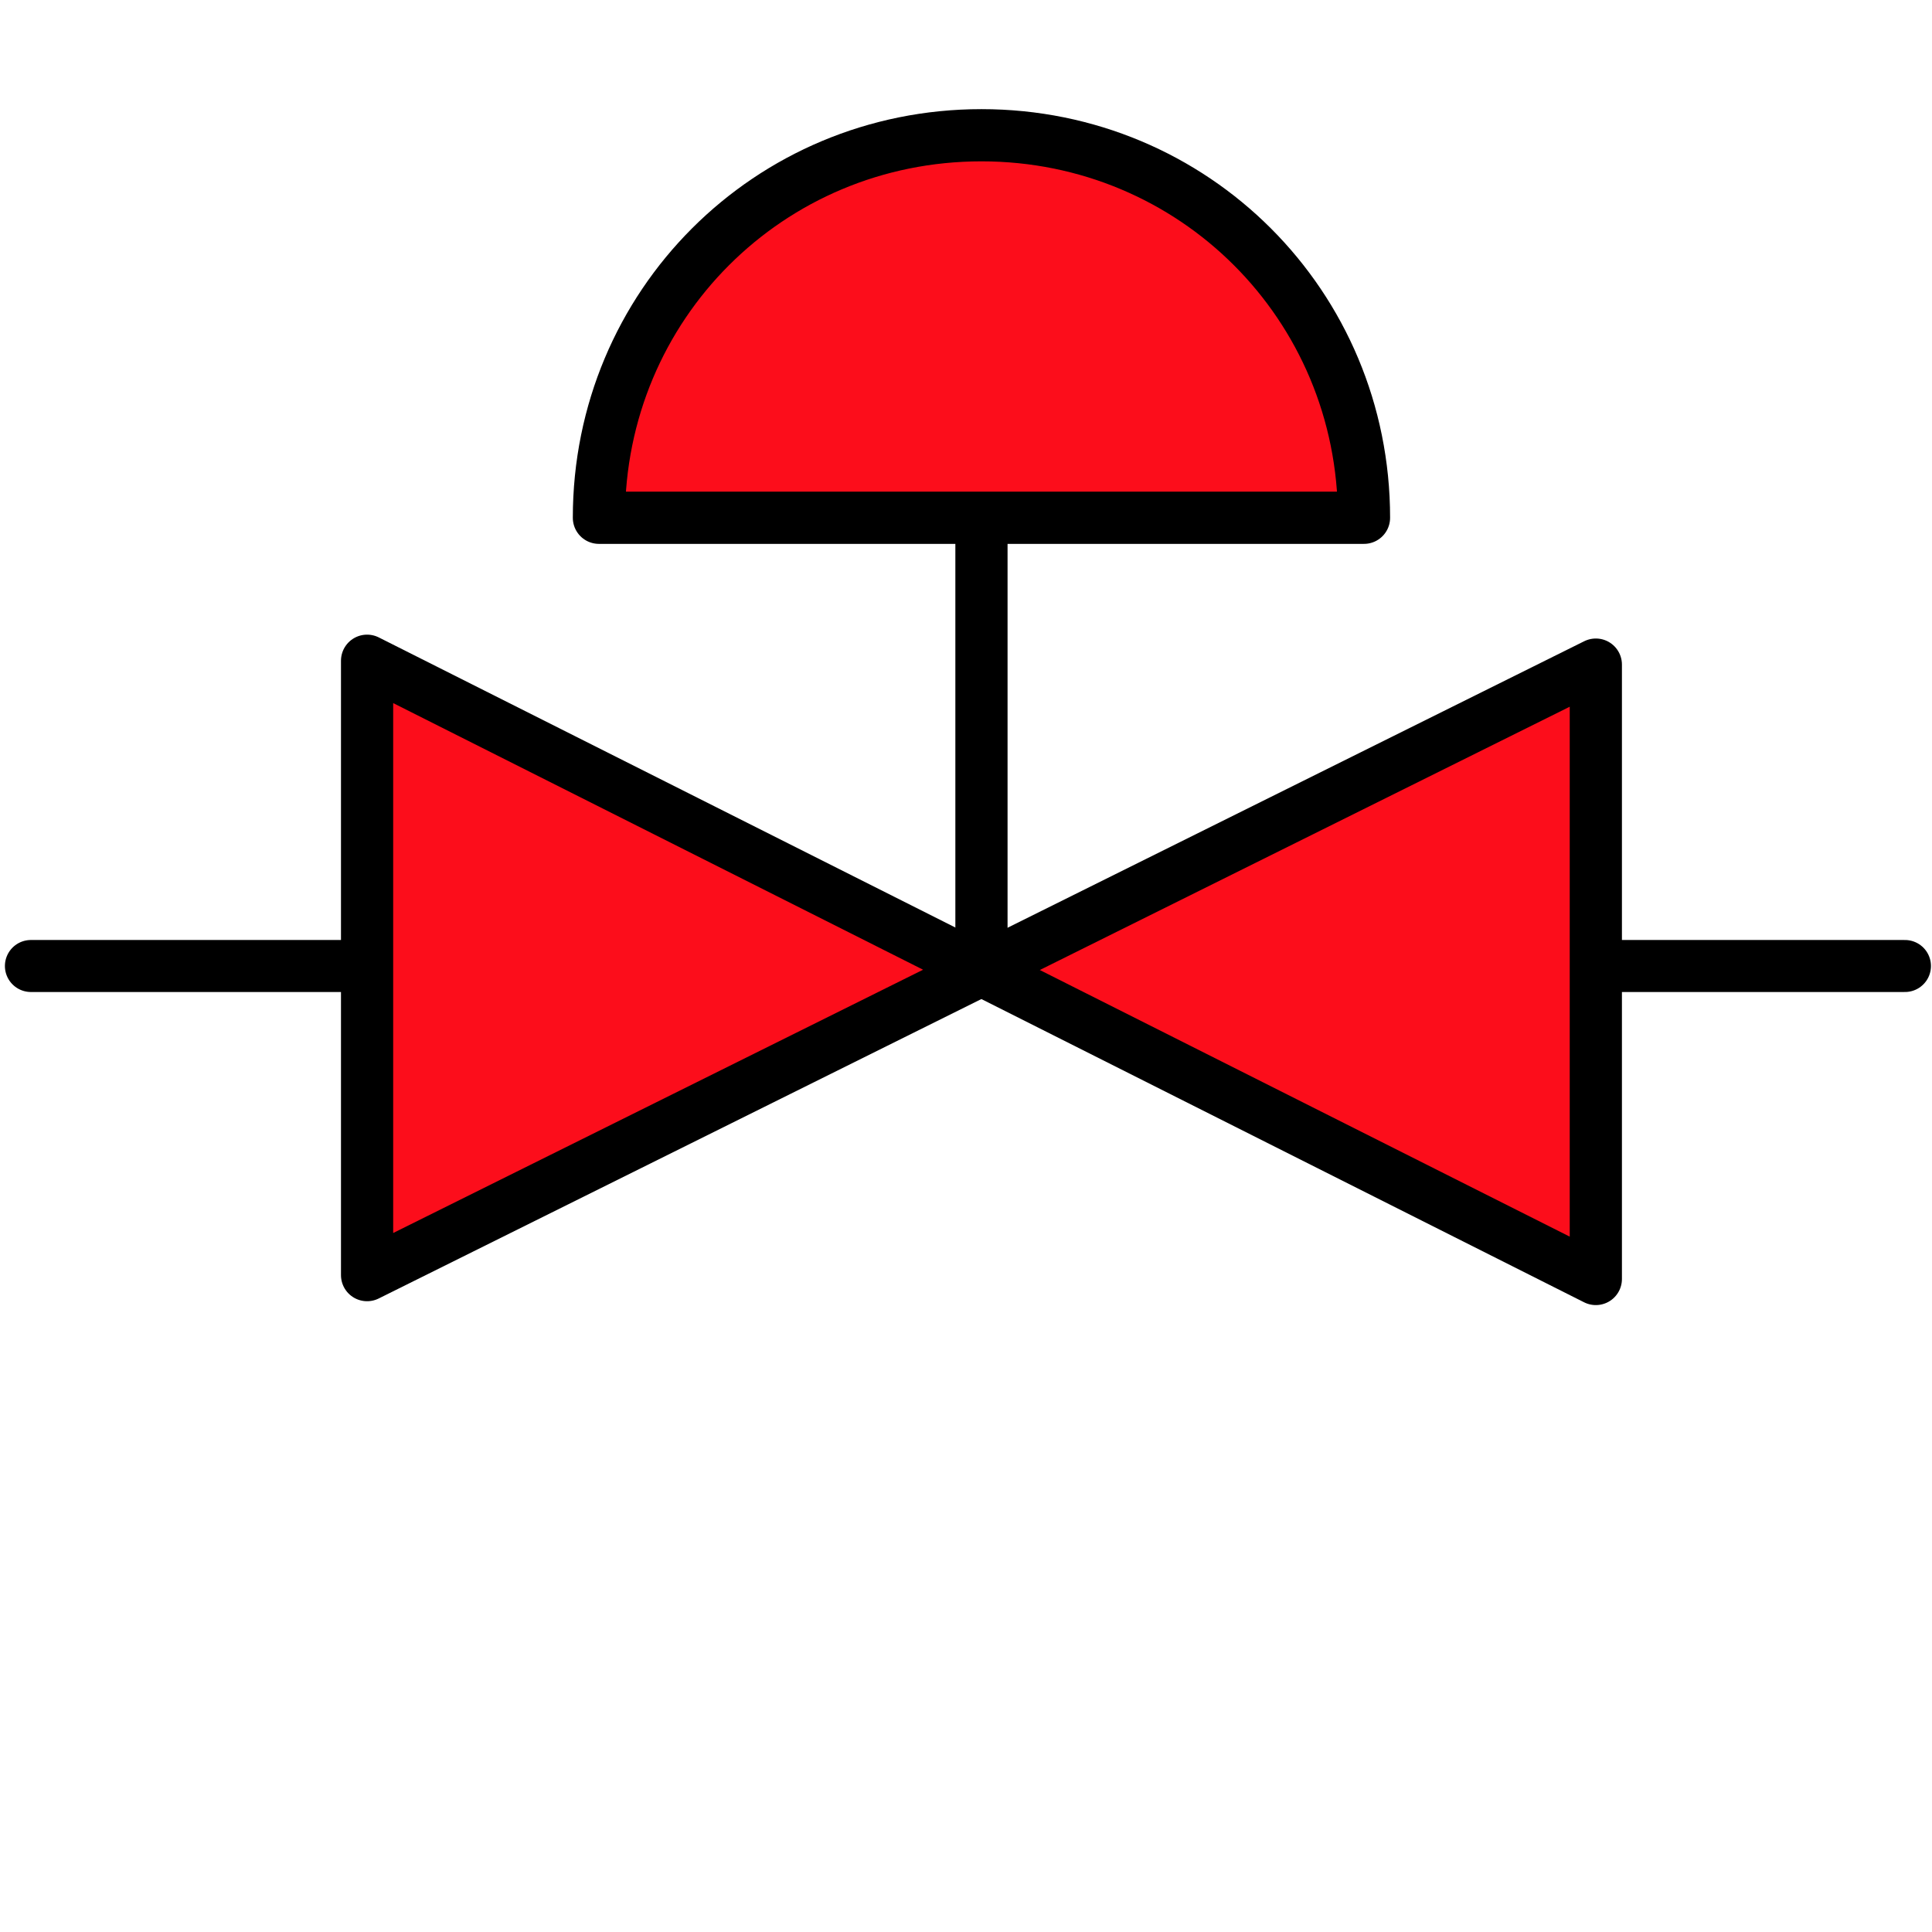<?xml version="1.0" encoding="utf-8"?>
<!-- Generator: Adobe Illustrator 22.1.0, SVG Export Plug-In . SVG Version: 6.00 Build 0)  -->
<svg version="1.1"
	 id="svg2" xmlns:cc="http://creativecommons.org/ns#" xmlns:dc="http://purl.org/dc/elements/1.1/" xmlns:rdf="http://www.w3.org/1999/02/22-rdf-syntax-ns#" xmlns:svg="http://www.w3.org/2000/svg"
	 xmlns="http://www.w3.org/2000/svg" xmlns:xlink="http://www.w3.org/1999/xlink" x="0px" y="0px" viewBox="0 0 50 50"
	 style="enable-background:new 0 0 50 50;" xml:space="preserve">
<style type="text/css">
	.st0{fill:#FC0D1B;stroke:#000000;stroke-width:1.351;stroke-linecap:round;stroke-linejoin:round;stroke-miterlimit:3;}
	.st1{fill:none;stroke:#000000;stroke-width:1.351;stroke-linecap:round;stroke-linejoin:round;stroke-miterlimit:3;}
	.st2{fill:none;stroke:#000000;stroke-width:1.346;stroke-linecap:round;stroke-linejoin:round;stroke-miterlimit:3;}
	.st3{fill:none;}
</style>
<path id="path9" class="st0" d="M25.4,13.4h9.9c0-5.5-4.4-9.9-9.9-9.9s-9.9,4.4-9.9,9.9H25.4"/>
<path id="path11" class="st1" d="M25.4,13.7v11"/>
<path id="path15" class="st2" d="M0.8,25h8.5"/>
<path id="path17" class="st2" d="M40.9,25h8.4"/>
<g id="Layer_2">
	<polygon class="st0" points="9.5,17.1 9.5,33 25.4,25.1 	"/>
	<polygon class="st0" points="41.3,33.1 41.3,17.2 25.4,25.1 	"/>
</g>
<g id="Layer_3">
	<rect class="st3" width="50" height="50"/>
</g>
</svg>
